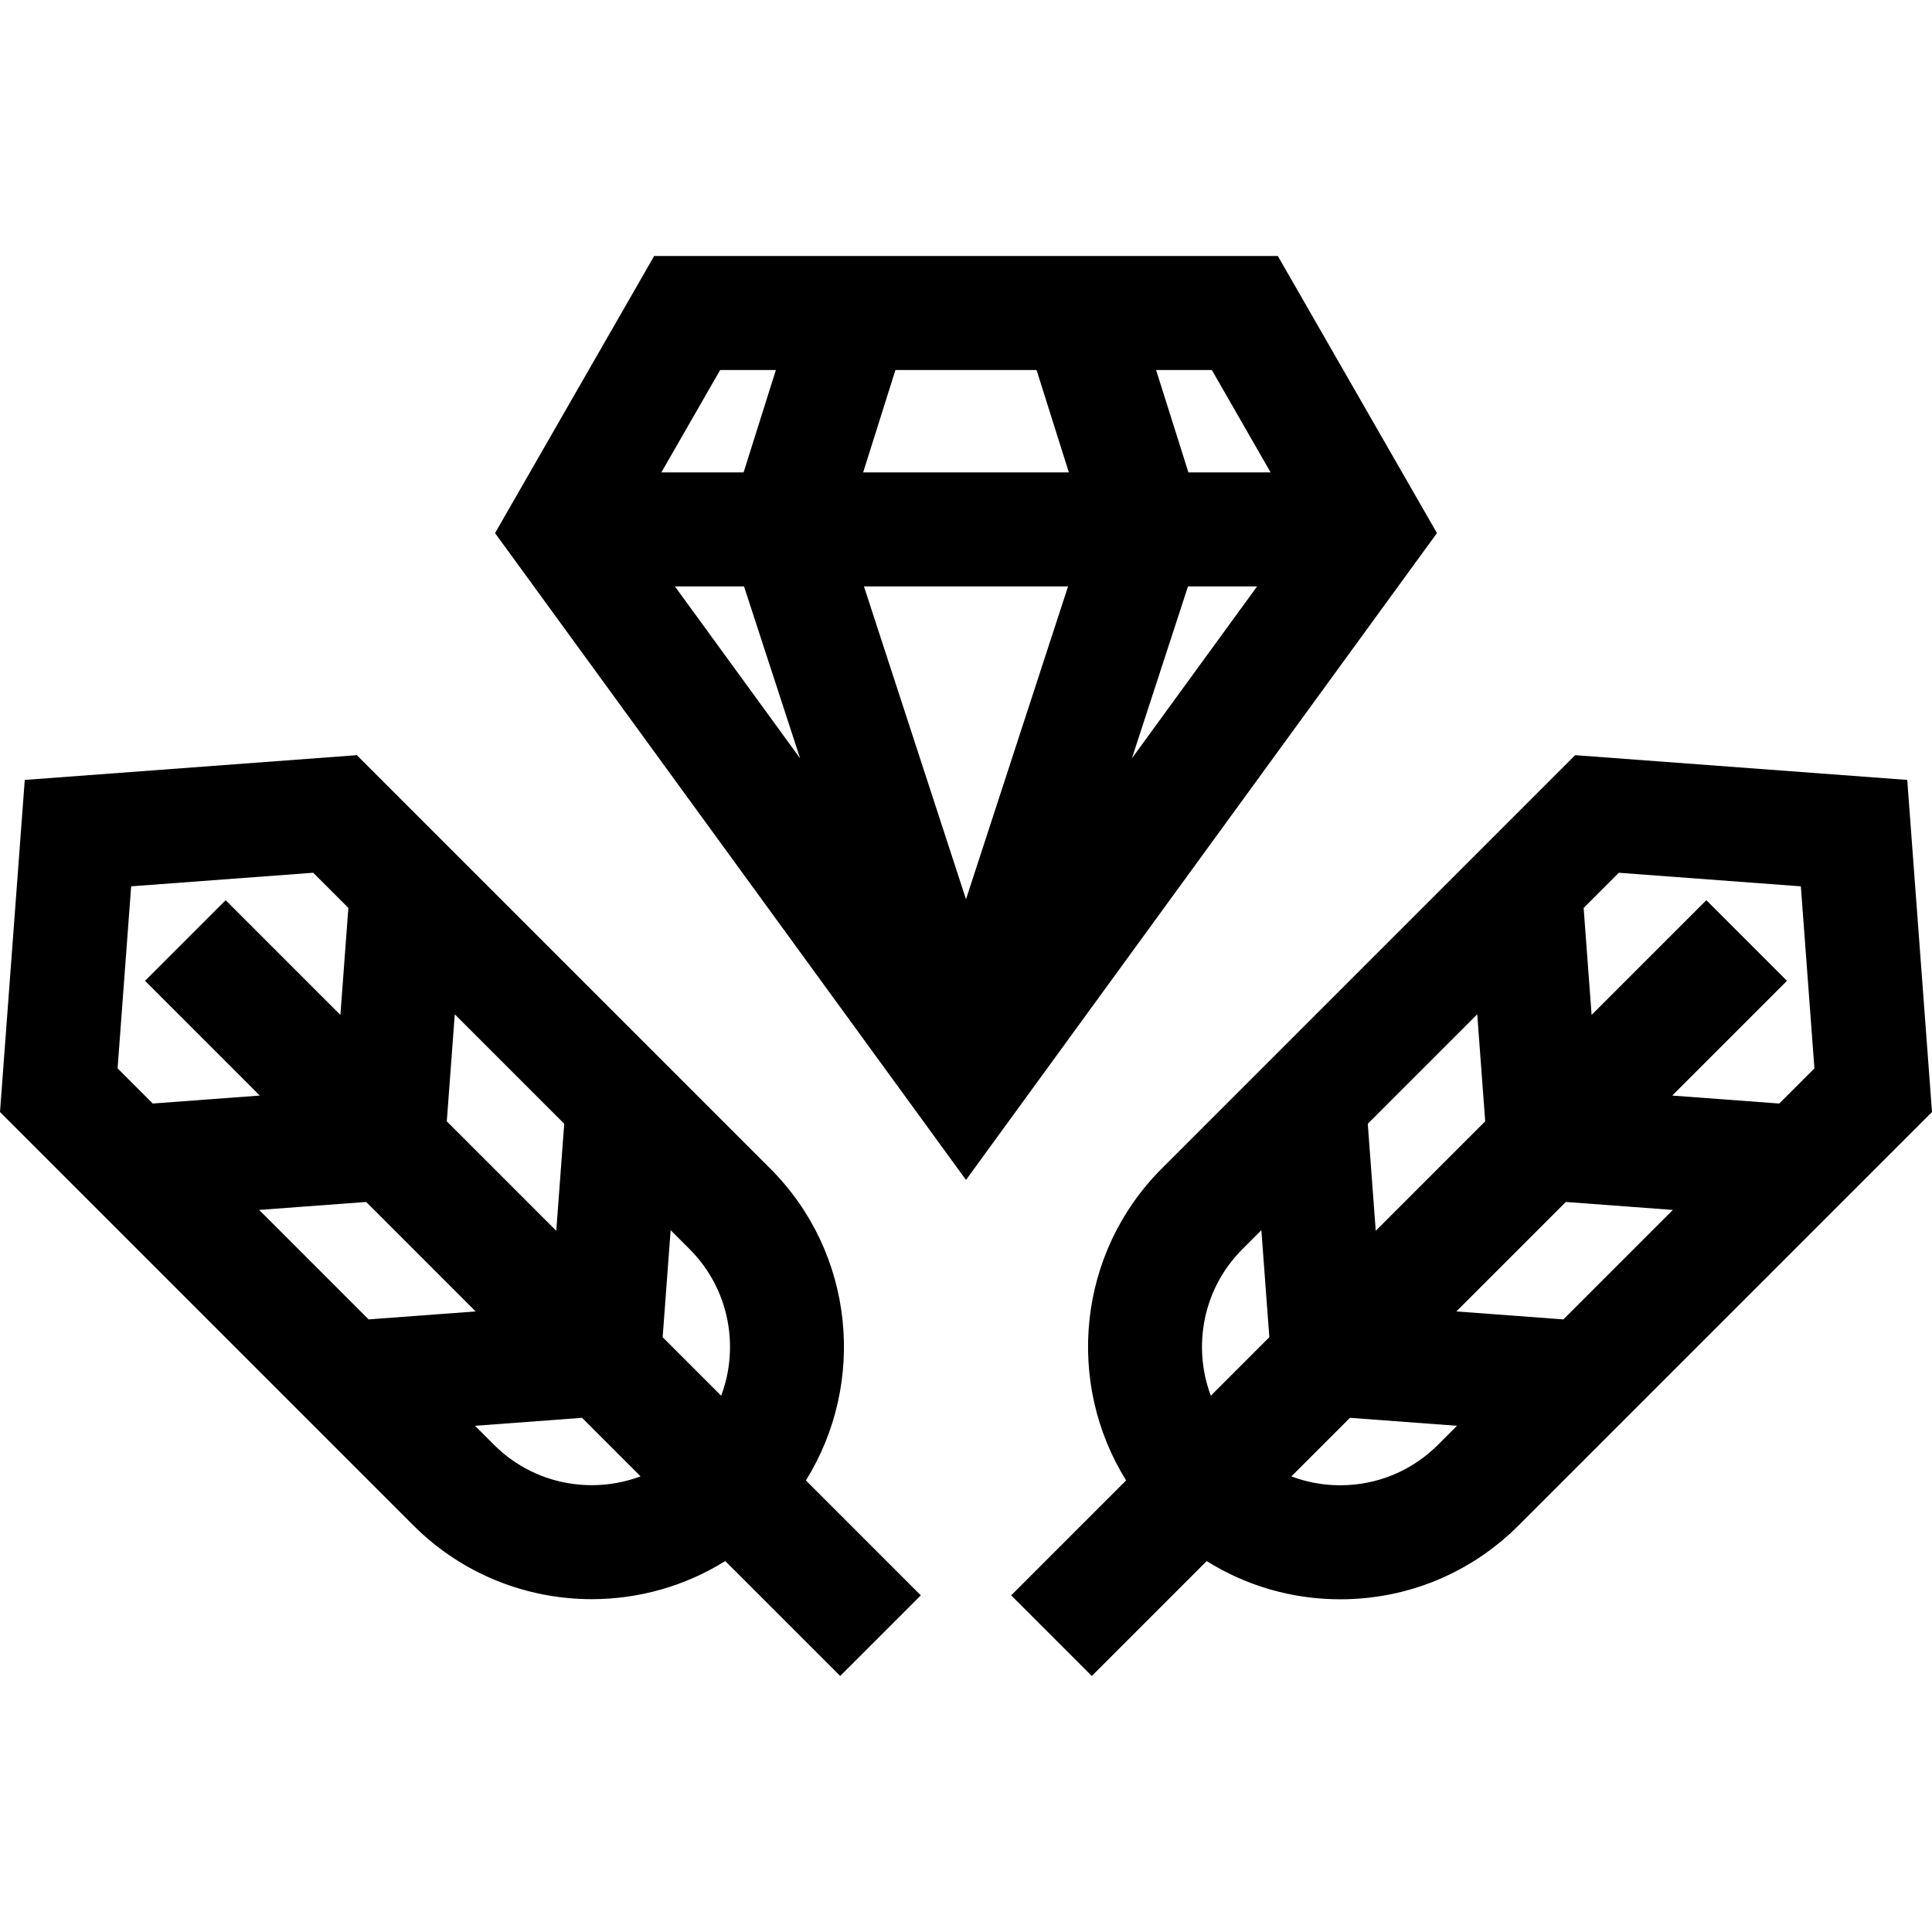 <?xml version="1.0" encoding="iso-8859-1"?>
<!-- Generator: Adobe Illustrator 19.0.0, SVG Export Plug-In . SVG Version: 6.00 Build 0)  -->
<svg xmlns="http://www.w3.org/2000/svg" xmlns:xlink="http://www.w3.org/1999/xlink" version="1.1" id="Capa_1" x="0px" y="0px" viewBox="0 0 512 512" style="enable-background:new 0 0 512 512;" xml:space="preserve">
<g>
	<g>
		<path d="M213.566,392.328c16.085-25.801,12.947-60.258-9.451-82.657L94.571,200.127l-88.01,6.561L0,294.698l109.544,109.545    c13.037,13.037,30.161,19.555,47.285,19.555c12.299,0,24.588-3.381,35.372-10.105l30.461,30.461l21.365-21.365L213.566,392.328z     M120.518,268.805l29.011,29.01l-2.114,28.36l-29.011-29.01L120.518,268.805z M31.162,283.129l3.596-48.245l48.244-3.596    l9.319,9.319l-2.114,28.36l-30.405-30.405l-21.365,21.365l30.406,30.406l-28.361,2.114L31.162,283.129z M97.687,349.655    l-29.01-29.011l28.361-2.114l29.011,29.011L97.687,349.655z M130.909,382.877l-5.025-5.025l28.362-2.115l15.509,15.509    C156.699,396.144,141.394,393.362,130.909,382.877z M191.119,369.881l-15.508-15.508l2.114-28.36l5.024,5.024    C193.234,341.521,196.017,356.826,191.119,369.881z"/>
	</g>
</g>
<g>
	<g>
		<path d="M505.438,206.688l-88.01-6.561L307.885,309.67c-22.399,22.399-25.537,56.856-9.451,82.656l-30.461,30.461l21.365,21.365    l30.447-30.447c10.514,6.583,22.675,10.123,35.385,10.123c17.862,0,34.655-6.956,47.285-19.587L512,294.698L505.438,206.688z     M391.482,268.804l2.114,28.361l-29.01,29.01l-2.114-28.361L391.482,268.804z M320.881,369.881    c-4.898-13.055-2.115-28.36,8.37-38.845l5.024-5.024l2.114,28.361L320.881,369.881z M381.09,382.876    c-6.923,6.924-16.128,10.738-25.92,10.738c-4.493,0-8.859-0.813-12.942-2.351l15.526-15.526l28.361,2.114L381.09,382.876z     M414.311,349.656l-28.361-2.114l29.012-29.012l28.361,2.114L414.311,349.656z M471.518,292.449l-28.361-2.114l30.406-30.406    l-21.365-21.365l-30.406,30.406l-2.114-28.36l9.319-9.319l48.244,3.596l3.597,48.244L471.518,292.449z"/>
	</g>
</g>
<g>
	<g>
		<path d="M338.641,67.846H173.359l-42.166,73.428L256,312.693l124.807-171.419L338.641,67.846z M190.85,98.061h14.768    l-8.559,27.132h-21.79L190.85,98.061z M178.86,155.409h18.313l14.866,45.57L178.86,155.409z M256,238.312l-27.045-82.903h54.09    L256,238.312z M228.742,125.194l8.559-27.132h37.398l8.558,27.132H228.742z M299.962,200.978l14.866-45.569h18.313    L299.962,200.978z M314.941,125.194l-8.559-27.132h14.768l15.581,27.132H314.941z"/>
	</g>
</g>
<g>
</g>
<g>
</g>
<g>
</g>
<g>
</g>
<g>
</g>
<g>
</g>
<g>
</g>
<g>
</g>
<g>
</g>
<g>
</g>
<g>
</g>
<g>
</g>
<g>
</g>
<g>
</g>
<g>
</g>
</svg>
